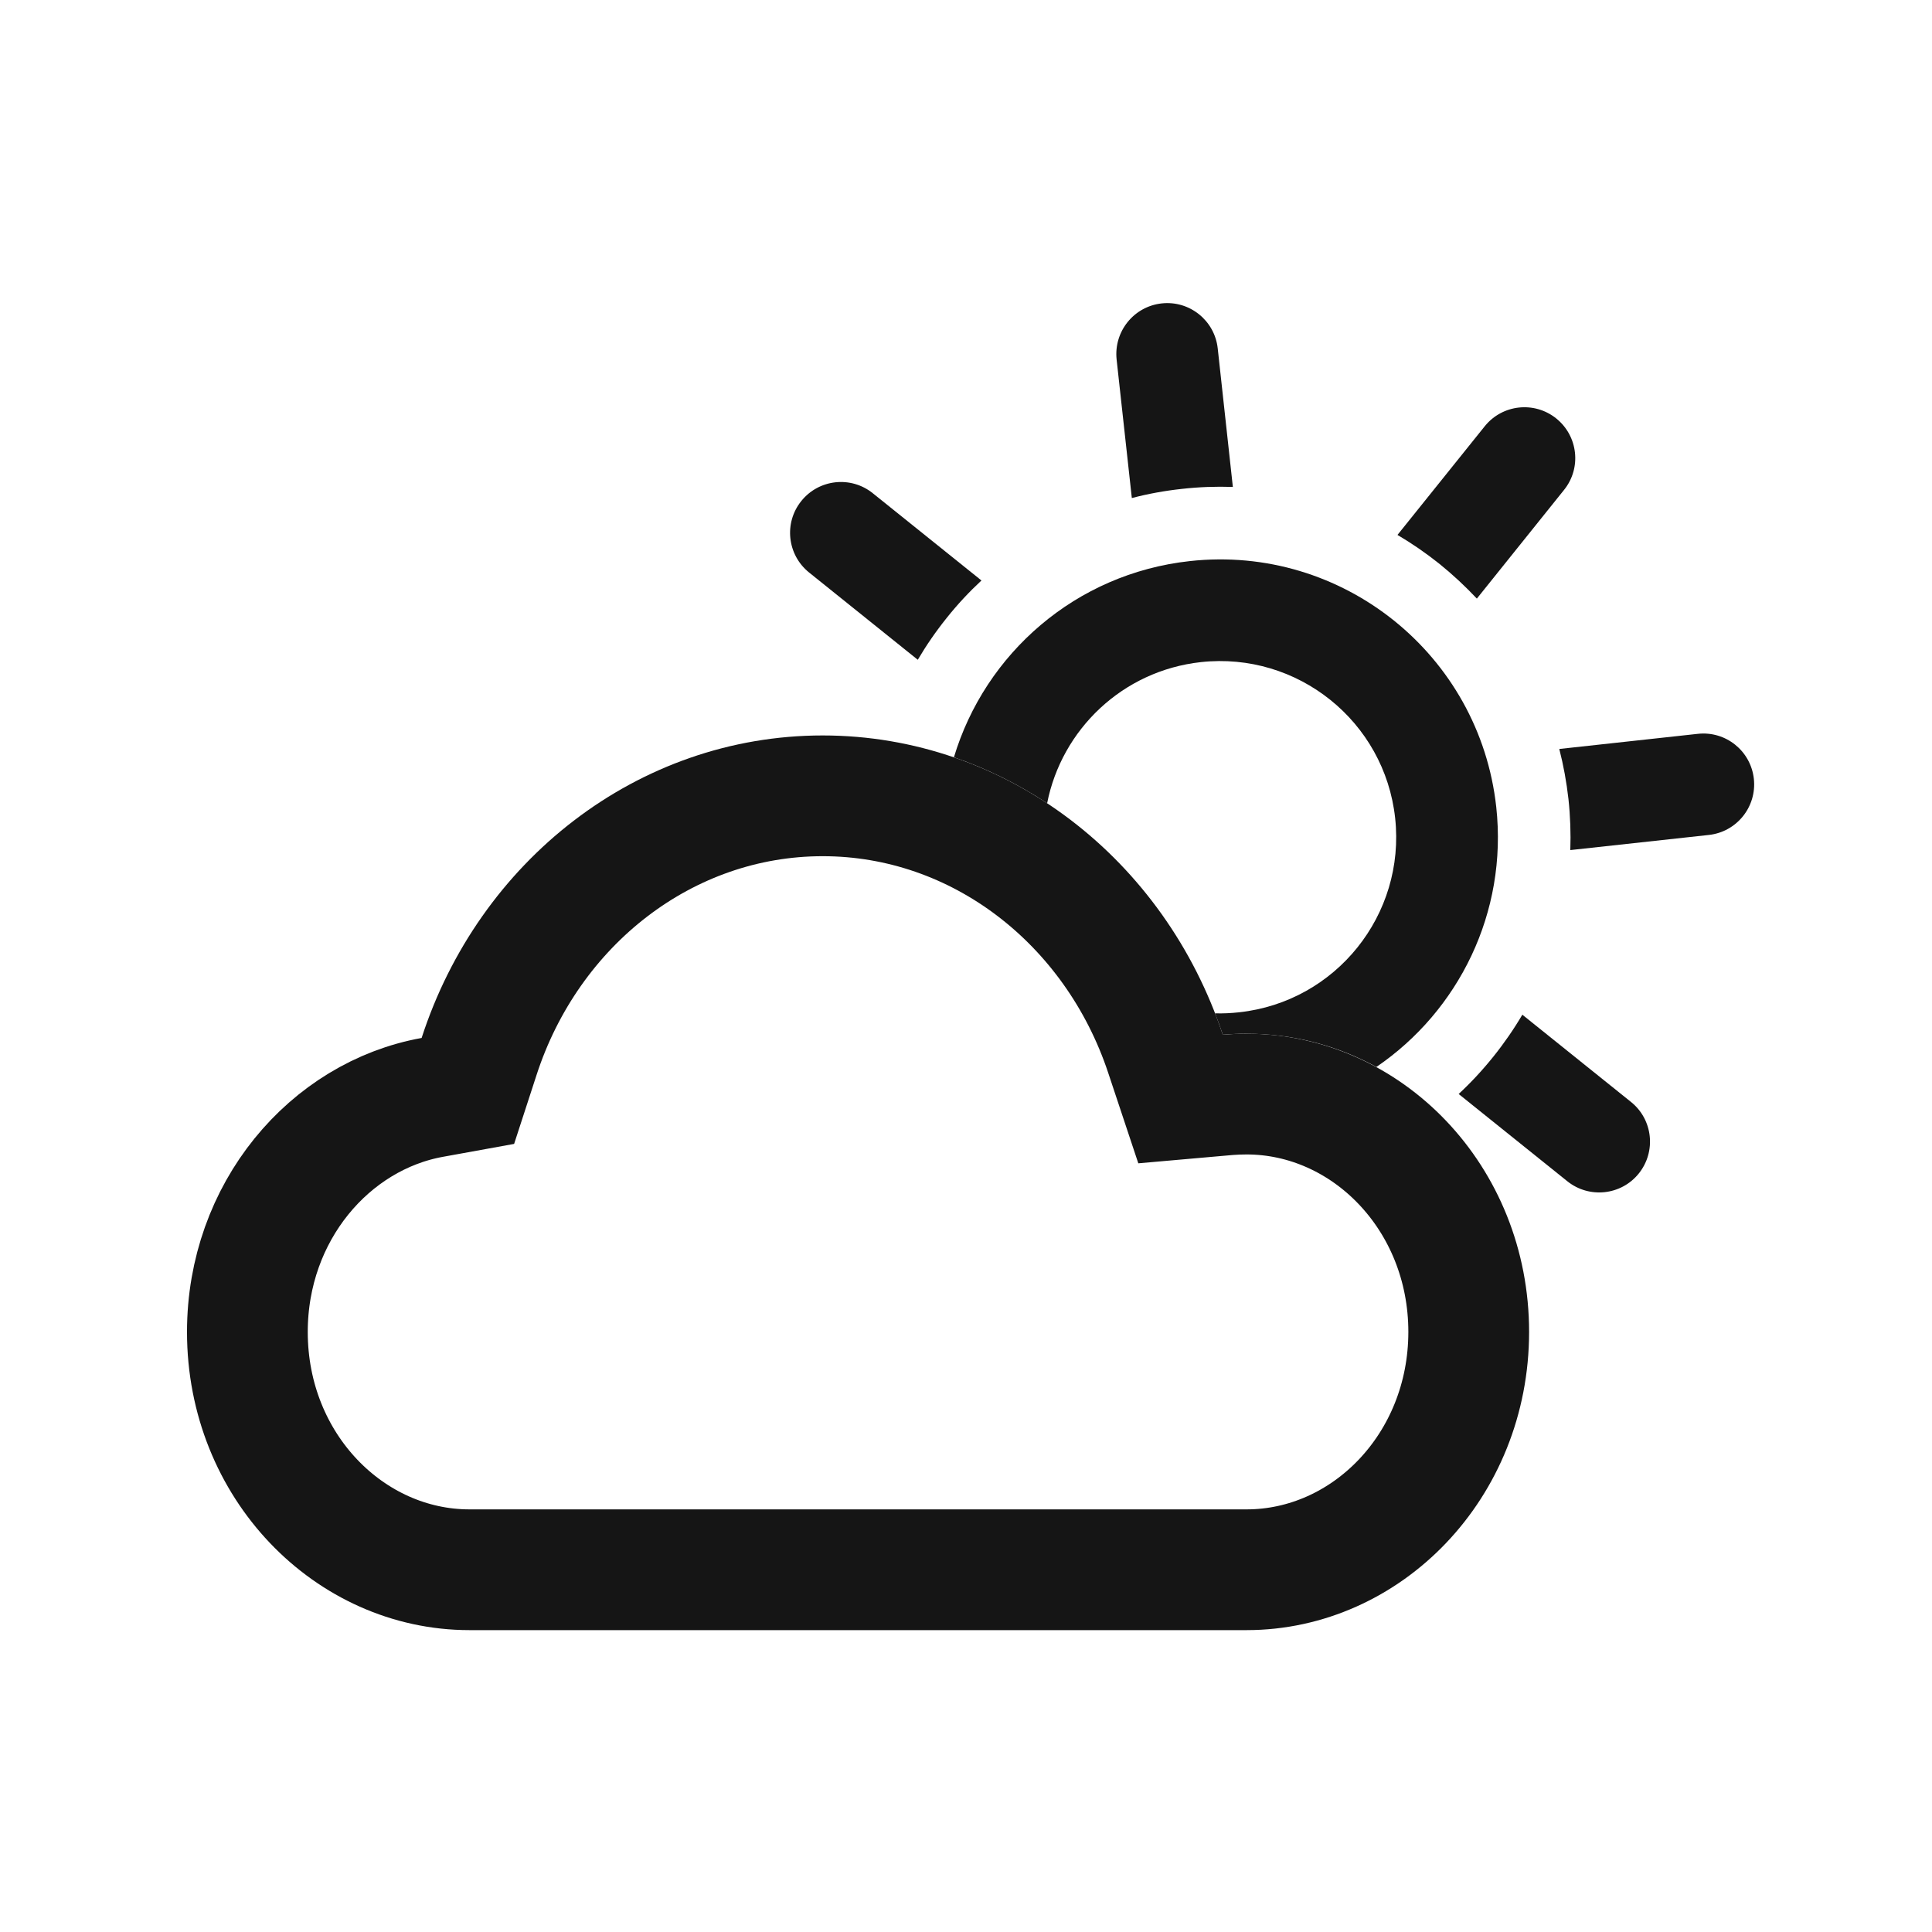 <svg width="24" height="24" viewBox="0 0 24 24" fill="none" xmlns="http://www.w3.org/2000/svg">
<path d="M10.22 9.886C12.163 9.886 13.85 11.201 14.478 13.09L14.665 13.652L15.255 13.6C15.331 13.594 15.407 13.591 15.485 13.591C16.971 13.591 18.245 14.875 18.245 16.546C18.244 18.216 16.971 19.5 15.485 19.5H5.832C4.346 19.5 3.073 18.216 3.073 16.546C3.073 15.054 4.095 13.862 5.371 13.632L5.812 13.552L5.951 13.125C6.569 11.217 8.265 9.886 10.22 9.886Z" stroke="#151515" stroke-width="1.5"/>
<path fill-rule="evenodd" clip-rule="evenodd" d="M10.842 6.127C10.57 5.908 10.172 5.952 9.954 6.224C9.735 6.496 9.779 6.893 10.051 7.112L11.401 8.196C11.507 8.016 11.627 7.842 11.761 7.675C11.895 7.507 12.039 7.353 12.192 7.211L10.842 6.127ZM18.911 12.605C18.805 12.785 18.685 12.959 18.551 13.126C18.417 13.293 18.273 13.448 18.12 13.59L19.47 14.674C19.742 14.892 20.14 14.849 20.358 14.577C20.576 14.305 20.533 13.907 20.261 13.689L18.911 12.605Z" fill="#151515"/>
<path fill-rule="evenodd" clip-rule="evenodd" d="M21.787 9.675C21.825 10.022 21.575 10.334 21.228 10.372L19.507 10.56C19.514 10.352 19.507 10.14 19.484 9.927C19.46 9.714 19.422 9.506 19.37 9.304L21.091 9.116C21.438 9.078 21.749 9.328 21.787 9.675Z" fill="#151515"/>
<path fill-rule="evenodd" clip-rule="evenodd" d="M14.431 3.769C14.777 3.731 15.089 3.981 15.127 4.328L15.315 6.049C15.107 6.042 14.896 6.049 14.683 6.073C14.47 6.096 14.261 6.134 14.06 6.187L13.871 4.466C13.834 4.119 14.084 3.807 14.431 3.769Z" fill="#151515"/>
<path fill-rule="evenodd" clip-rule="evenodd" d="M19.332 5.198C19.604 5.417 19.648 5.814 19.429 6.086L18.346 7.436C18.203 7.284 18.049 7.14 17.882 7.005C17.714 6.871 17.54 6.751 17.36 6.645L18.444 5.295C18.663 5.023 19.06 4.98 19.332 5.198Z" fill="#151515"/>
<path fill-rule="evenodd" clip-rule="evenodd" d="M11.85 9.407C12.237 8.12 13.361 7.125 14.781 6.97C16.675 6.762 18.379 8.13 18.587 10.025C18.73 11.338 18.118 12.559 17.098 13.254C16.615 12.99 16.066 12.841 15.485 12.841C15.385 12.841 15.287 12.845 15.19 12.853C15.16 12.764 15.128 12.675 15.094 12.588C15.193 12.591 15.293 12.586 15.394 12.575C16.595 12.444 17.462 11.364 17.331 10.162C17.2 8.961 16.119 8.094 14.918 8.225C13.943 8.332 13.188 9.064 13.008 9.978C12.649 9.741 12.26 9.548 11.85 9.407Z" fill="#151515"/>
</svg>
